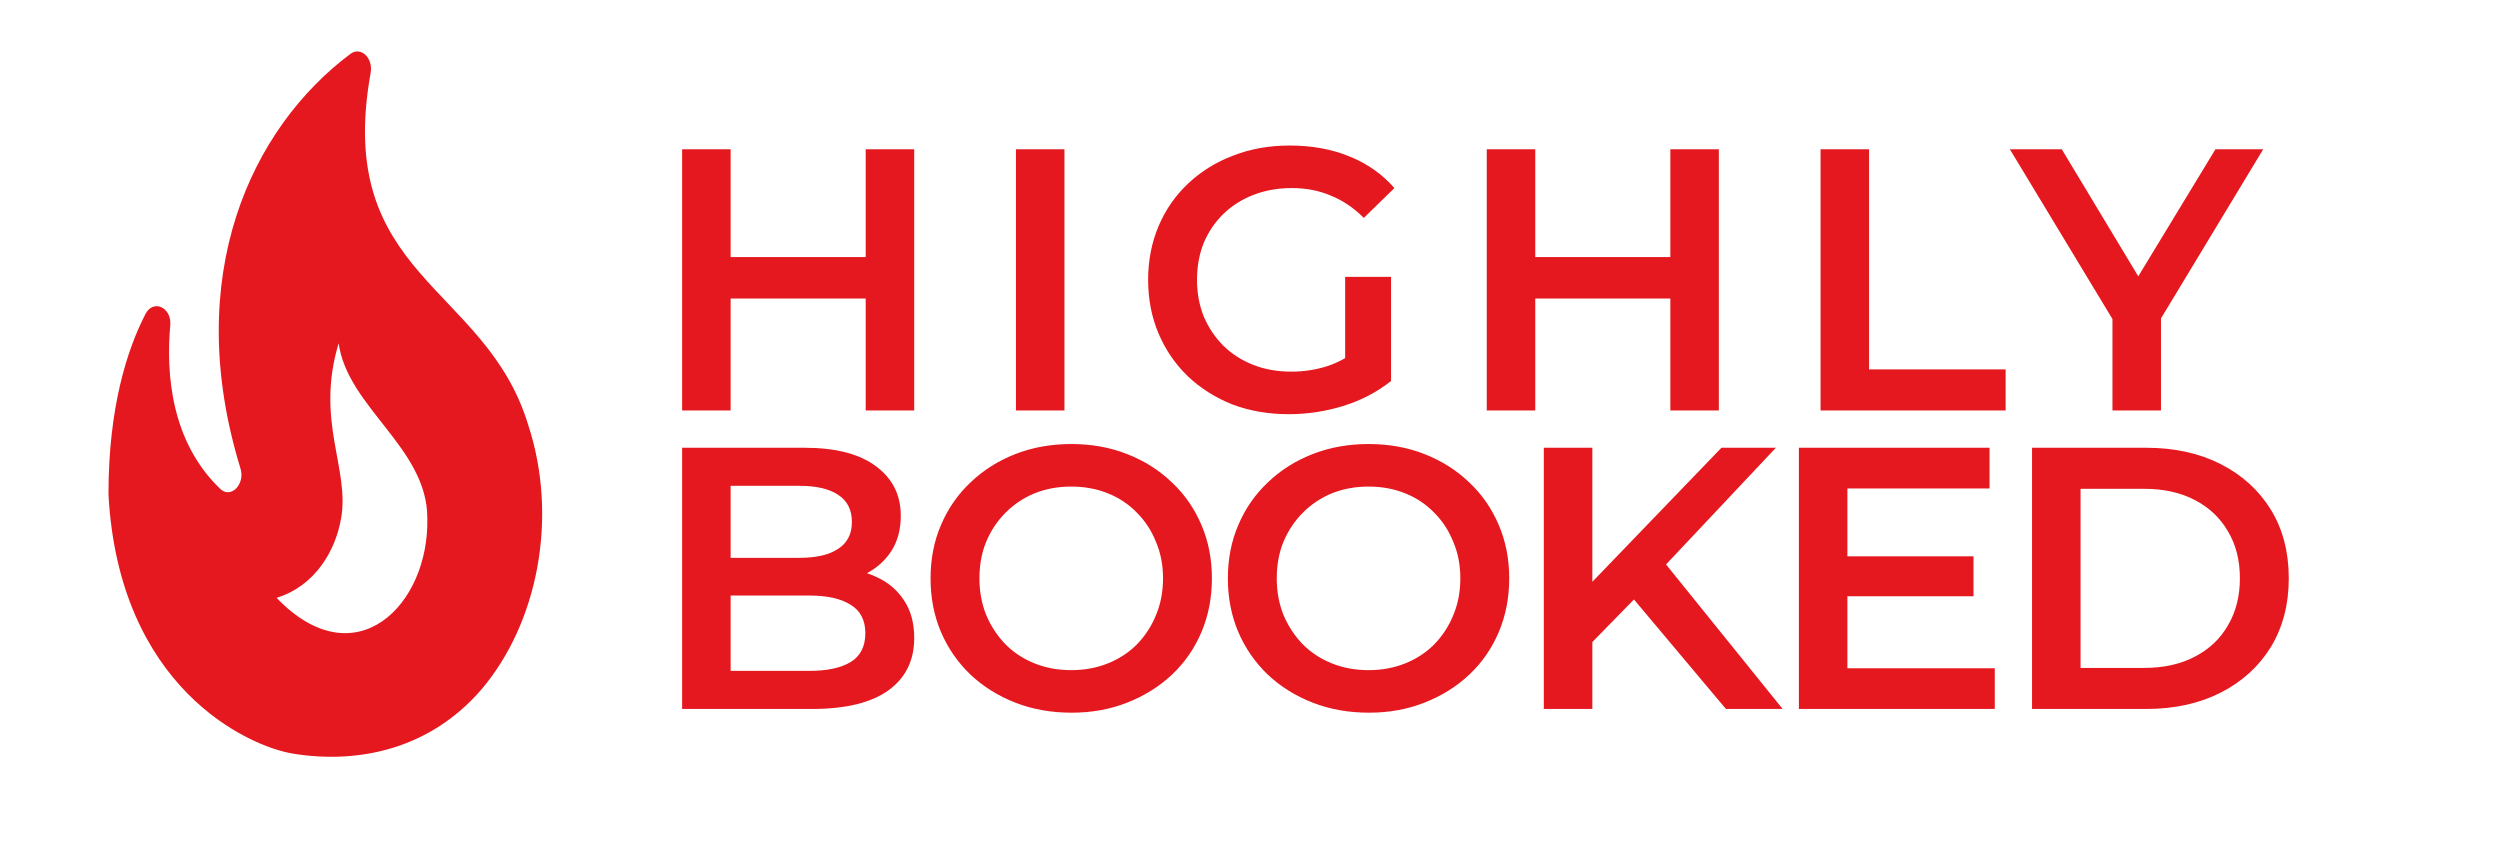 <svg width="67" height="23" viewBox="0 0 67 23" fill="none" xmlns="http://www.w3.org/2000/svg">
<path d="M23.201 4H24.501V11H23.201V4ZM19.581 11H18.281V4H19.581V11ZM23.301 8H19.471V6.89H23.301V8ZM27.227 11V4H28.527V11H27.227ZM34.54 11.1C33.994 11.1 33.49 11.013 33.03 10.84C32.577 10.66 32.18 10.41 31.84 10.09C31.5 9.763 31.237 9.38 31.05 8.94C30.864 8.5 30.77 8.02 30.77 7.5C30.77 6.98 30.864 6.5 31.05 6.06C31.237 5.62 31.5 5.24 31.84 4.92C32.187 4.593 32.59 4.343 33.05 4.17C33.51 3.99 34.014 3.9 34.56 3.9C35.154 3.9 35.687 3.997 36.16 4.19C36.64 4.383 37.044 4.667 37.37 5.04L36.55 5.84C36.277 5.567 35.98 5.367 35.66 5.24C35.347 5.107 35 5.04 34.62 5.04C34.254 5.04 33.914 5.1 33.6 5.22C33.287 5.34 33.017 5.51 32.79 5.73C32.564 5.95 32.387 6.21 32.26 6.51C32.14 6.81 32.08 7.14 32.08 7.5C32.08 7.853 32.14 8.18 32.26 8.48C32.387 8.78 32.564 9.043 32.79 9.27C33.017 9.49 33.284 9.66 33.59 9.78C33.897 9.9 34.237 9.96 34.61 9.96C34.957 9.96 35.29 9.907 35.61 9.8C35.937 9.687 36.247 9.5 36.54 9.24L37.28 10.21C36.914 10.503 36.487 10.727 36 10.88C35.52 11.027 35.034 11.1 34.54 11.1ZM36.05 10.04V7.42H37.28V10.21L36.05 10.04ZM44.765 4H46.065V11H44.765V4ZM41.145 11H39.845V4H41.145V11ZM44.865 8H41.035V6.89H44.865V8ZM48.791 11V4H50.091V9.9H53.751V11H48.791ZM56.614 11V8.23L56.904 9.03L53.864 4H55.255L57.694 8.05H56.914L59.374 4H60.654L57.614 9.03L57.914 8.23V11H56.614ZM18.281 19V12H21.561C22.401 12 23.041 12.167 23.481 12.5C23.921 12.827 24.141 13.267 24.141 13.82C24.141 14.193 24.055 14.513 23.881 14.78C23.708 15.04 23.474 15.243 23.181 15.39C22.895 15.53 22.581 15.6 22.241 15.6L22.421 15.24C22.814 15.24 23.168 15.313 23.481 15.46C23.794 15.6 24.041 15.807 24.221 16.08C24.408 16.353 24.501 16.693 24.501 17.1C24.501 17.7 24.271 18.167 23.811 18.5C23.351 18.833 22.668 19 21.761 19H18.281ZM19.581 17.98H21.681C22.168 17.98 22.541 17.9 22.801 17.74C23.061 17.58 23.191 17.323 23.191 16.97C23.191 16.623 23.061 16.37 22.801 16.21C22.541 16.043 22.168 15.96 21.681 15.96H19.481V14.95H21.421C21.875 14.95 22.221 14.87 22.461 14.71C22.708 14.55 22.831 14.31 22.831 13.99C22.831 13.663 22.708 13.42 22.461 13.26C22.221 13.1 21.875 13.02 21.421 13.02H19.581V17.98ZM28.719 19.1C28.172 19.1 27.669 19.01 27.209 18.83C26.749 18.65 26.349 18.4 26.009 18.08C25.669 17.753 25.405 17.373 25.219 16.94C25.032 16.5 24.939 16.02 24.939 15.5C24.939 14.98 25.032 14.503 25.219 14.07C25.405 13.63 25.669 13.25 26.009 12.93C26.349 12.603 26.749 12.35 27.209 12.17C27.669 11.99 28.169 11.9 28.709 11.9C29.255 11.9 29.755 11.99 30.209 12.17C30.669 12.35 31.069 12.603 31.409 12.93C31.749 13.25 32.012 13.63 32.199 14.07C32.385 14.503 32.479 14.98 32.479 15.5C32.479 16.02 32.385 16.5 32.199 16.94C32.012 17.38 31.749 17.76 31.409 18.08C31.069 18.4 30.669 18.65 30.209 18.83C29.755 19.01 29.259 19.1 28.719 19.1ZM28.709 17.96C29.062 17.96 29.389 17.9 29.689 17.78C29.989 17.66 30.249 17.49 30.469 17.27C30.689 17.043 30.859 16.783 30.979 16.49C31.105 16.19 31.169 15.86 31.169 15.5C31.169 15.14 31.105 14.813 30.979 14.52C30.859 14.22 30.689 13.96 30.469 13.74C30.249 13.513 29.989 13.34 29.689 13.22C29.389 13.1 29.062 13.04 28.709 13.04C28.355 13.04 28.029 13.1 27.729 13.22C27.435 13.34 27.175 13.513 26.949 13.74C26.729 13.96 26.555 14.22 26.429 14.52C26.309 14.813 26.249 15.14 26.249 15.5C26.249 15.853 26.309 16.18 26.429 16.48C26.555 16.78 26.729 17.043 26.949 17.27C27.169 17.49 27.429 17.66 27.729 17.78C28.029 17.9 28.355 17.96 28.709 17.96ZM36.687 19.1C36.14 19.1 35.637 19.01 35.177 18.83C34.717 18.65 34.317 18.4 33.977 18.08C33.637 17.753 33.373 17.373 33.187 16.94C33 16.5 32.907 16.02 32.907 15.5C32.907 14.98 33 14.503 33.187 14.07C33.373 13.63 33.637 13.25 33.977 12.93C34.317 12.603 34.717 12.35 35.177 12.17C35.637 11.99 36.137 11.9 36.677 11.9C37.223 11.9 37.723 11.99 38.177 12.17C38.637 12.35 39.037 12.603 39.377 12.93C39.717 13.25 39.98 13.63 40.167 14.07C40.353 14.503 40.447 14.98 40.447 15.5C40.447 16.02 40.353 16.5 40.167 16.94C39.98 17.38 39.717 17.76 39.377 18.08C39.037 18.4 38.637 18.65 38.177 18.83C37.723 19.01 37.227 19.1 36.687 19.1ZM36.677 17.96C37.03 17.96 37.357 17.9 37.657 17.78C37.957 17.66 38.217 17.49 38.437 17.27C38.657 17.043 38.827 16.783 38.947 16.49C39.073 16.19 39.137 15.86 39.137 15.5C39.137 15.14 39.073 14.813 38.947 14.52C38.827 14.22 38.657 13.96 38.437 13.74C38.217 13.513 37.957 13.34 37.657 13.22C37.357 13.1 37.03 13.04 36.677 13.04C36.323 13.04 35.997 13.1 35.697 13.22C35.403 13.34 35.143 13.513 34.917 13.74C34.697 13.96 34.523 14.22 34.397 14.52C34.277 14.813 34.217 15.14 34.217 15.5C34.217 15.853 34.277 16.18 34.397 16.48C34.523 16.78 34.697 17.043 34.917 17.27C35.137 17.49 35.397 17.66 35.697 17.78C35.997 17.9 36.323 17.96 36.677 17.96ZM42.535 17.35L42.465 15.81L46.135 12H47.594L44.544 15.24L43.825 16.03L42.535 17.35ZM41.374 19V12H42.675V19H41.374ZM46.255 19L43.575 15.81L44.434 14.86L47.775 19H46.255ZM49.41 14.91H52.89V15.98H49.41V14.91ZM49.51 17.91H53.46V19H48.21V12H53.32V13.09H49.51V17.91ZM54.459 19V12H57.519C58.279 12 58.946 12.147 59.519 12.44C60.092 12.733 60.539 13.14 60.859 13.66C61.179 14.18 61.339 14.793 61.339 15.5C61.339 16.2 61.179 16.813 60.859 17.34C60.539 17.86 60.092 18.267 59.519 18.56C58.946 18.853 58.279 19 57.519 19H54.459ZM55.759 17.9H57.459C57.986 17.9 58.439 17.8 58.819 17.6C59.206 17.4 59.502 17.12 59.709 16.76C59.922 16.4 60.029 15.98 60.029 15.5C60.029 15.013 59.922 14.593 59.709 14.24C59.502 13.88 59.206 13.6 58.819 13.4C58.439 13.2 57.986 13.1 57.459 13.1H55.759V17.9Z" fill="#E4181E"/>
<g clip-path="url(#clip0_1_96)">
<path d="M14.155 11.385C13.014 7.624 8.952 7.421 9.933 1.954C10.006 1.549 9.665 1.235 9.388 1.447C6.751 3.42 4.854 7.375 6.445 12.556C6.576 12.98 6.184 13.376 5.9 13.1C4.585 11.837 4.447 10.021 4.563 8.721C4.607 8.242 4.113 8.011 3.902 8.408C3.408 9.366 2.907 10.915 2.907 13.247C3.183 18.41 6.62 19.995 7.855 20.198C9.621 20.484 11.532 20.069 12.905 18.474C14.417 16.695 14.969 13.856 14.155 11.385ZM7.412 16.022C8.458 15.7 8.996 14.741 9.141 13.893C9.381 12.574 8.444 11.284 9.076 9.2C9.316 10.924 11.452 12.003 11.452 13.883C11.51 16.216 9.519 18.216 7.412 16.022Z" fill="#E4181E"/>
</g>
<defs>
<clipPath id="clip0_1_96">
<rect width="17.44" height="22.125" fill="white"/>
</clipPath>
</defs>
</svg>
